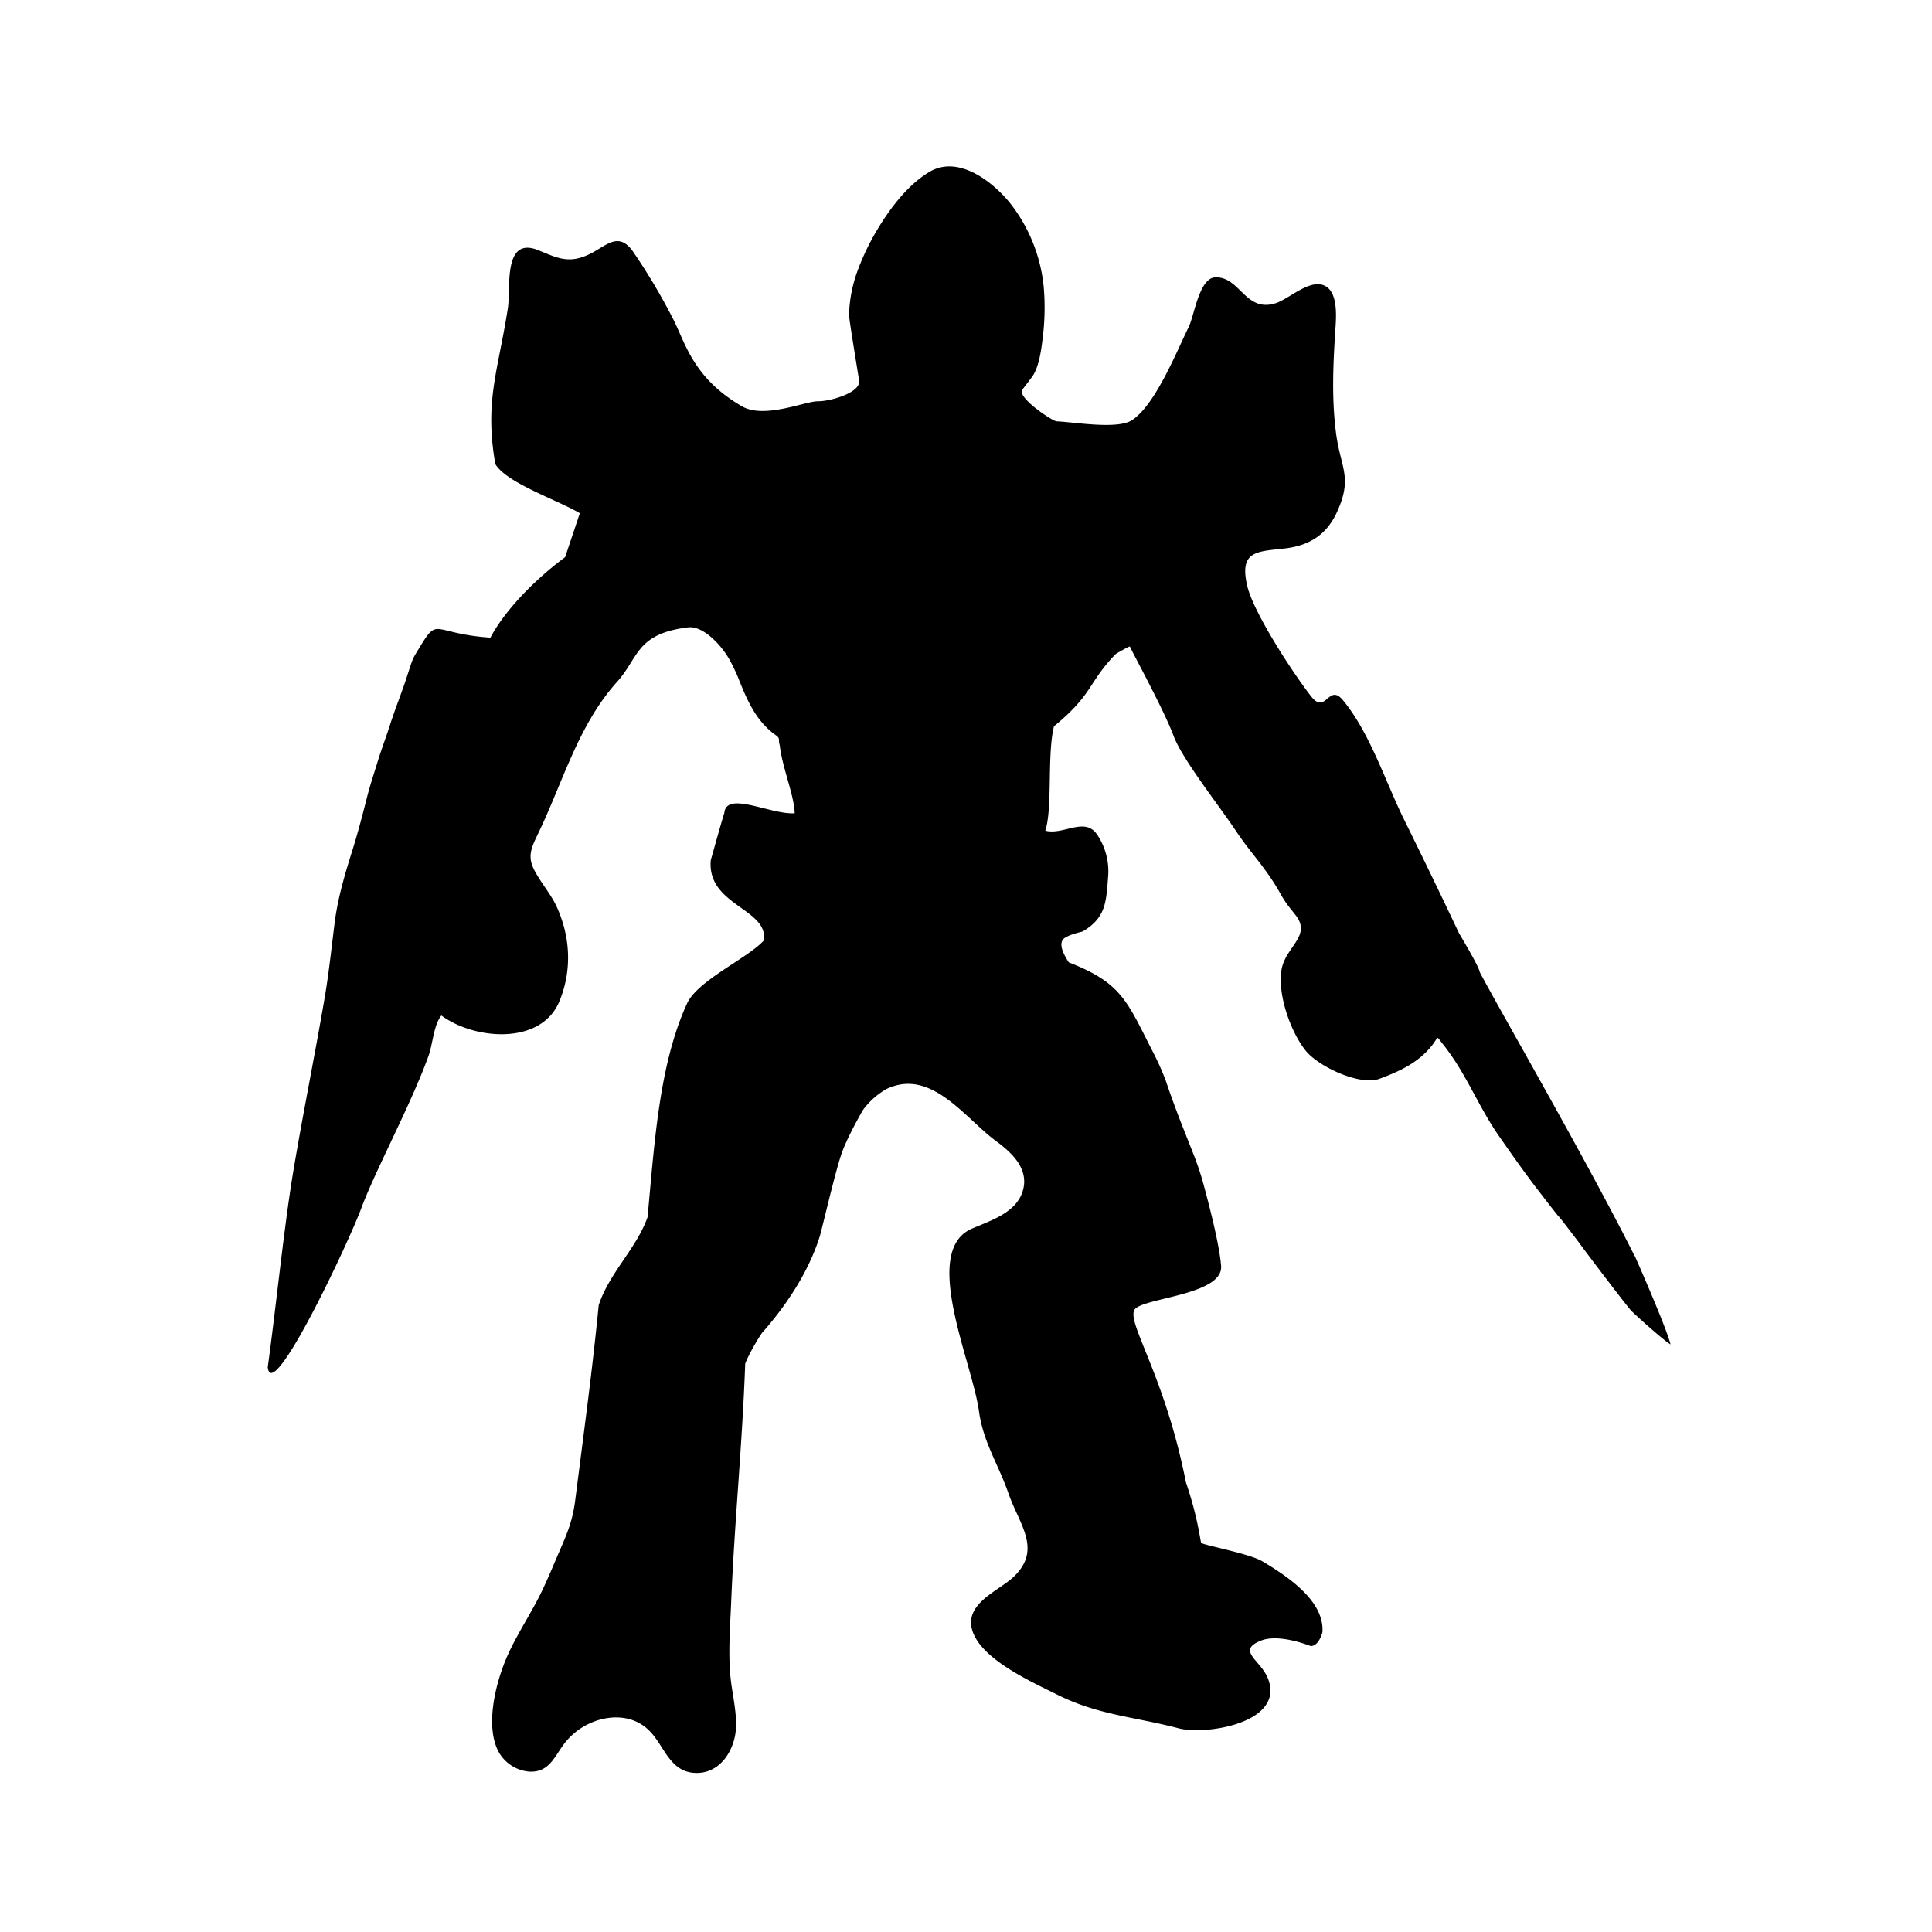 <svg width="24" height="24" viewBox="0 0 24 24" xmlns="http://www.w3.org/2000/svg" fill-rule="evenodd" clip-rule="evenodd" stroke-linejoin="round" stroke-miterlimit="2"><path d="M20.306 15.603c-.583-1.167-1.684-3.07-1.924-3.527-.006-.065-.257-.482-.257-.482a93.643 93.643 0 00-.69-1.427c-.23-.472-.417-1.06-.75-1.466-.182-.224-.213.186-.397-.05-.214-.272-.712-1.03-.793-1.368-.106-.445.12-.43.467-.47.3-.036.516-.166.647-.453.2-.437.04-.55-.014-.994-.054-.426-.034-.852-.006-1.28.01-.15.033-.448-.126-.533-.188-.1-.444.16-.62.215-.375.115-.436-.33-.744-.323-.203.005-.263.478-.333.618-.144.29-.41.963-.703 1.156-.182.12-.725.023-.938.015-.05-.002-.498-.298-.424-.395l.11-.145c.104-.127.13-.396.148-.55a3 3 0 00.006-.584 2.002 2.002 0 00-.42-1.04c-.22-.27-.638-.59-.99-.39-.293.17-.528.497-.694.786-.083.146-.154.3-.212.458a1.727 1.727 0 00-.102.538c0 .05.083.55.125.815.024.15-.357.26-.516.258-.155 0-.662.222-.938.063-.595-.344-.7-.77-.845-1.063a7.576 7.576 0 00-.5-.846c-.194-.29-.352-.067-.576.03-.243.108-.386.03-.608-.06-.445-.182-.342.47-.38.718-.123.788-.292 1.156-.156 1.938.14.234.754.438 1.05.61l-.183.546c-.49.365-.8.754-.928 1-.722-.05-.644-.268-.875.114-.097.16-.078.113-.164.376-.07.216-.137.37-.214.612-.044.137-.11.31-.15.446-.042.135-.09.28-.126.42-.06.235-.12.47-.194.7-.09.29-.17.56-.21.86-.04.314-.072.627-.125.94-.123.72-.276 1.472-.395 2.188-.11.662-.22 1.74-.313 2.406.05.477 1-1.536 1.163-1.976.17-.46.62-1.294.834-1.89.053-.146.064-.386.16-.502.416.305 1.24.37 1.466-.177.157-.38.138-.79-.028-1.162-.077-.173-.207-.312-.29-.48-.085-.17-.02-.286.058-.45.308-.642.495-1.342.98-1.88.266-.297.233-.595.88-.673.175-.02.38.192.478.344.05.074.116.215.142.28.11.28.223.54.463.712.068.048.03.048.055.134.03.27.178.613.185.84-.303.018-.852-.285-.875 0-.005 0-.168.584-.168.584-.047.563.717.598.66.995-.03.25.065-.172 0 0-.195.22-.84.503-.96.796-.344.758-.4 1.74-.485 2.642-.138.39-.478.696-.607 1.094-.053.544-.12 1.088-.19 1.63l-.102.795c-.033.262-.104.42-.208.66-.067.156-.132.313-.206.467-.152.317-.364.61-.484.942-.105.288-.202.723-.07 1.02a.48.48 0 00.402.28c.245.01.307-.186.432-.35a.84.84 0 01.303-.244c.253-.12.56-.116.76.094.175.18.244.486.536.514.328.032.523-.28.533-.568.007-.206-.047-.412-.068-.615-.03-.3-.006-.615.007-.917.04-.995.14-1.986.175-2.98.04-.118.214-.406.227-.404.404-.463.605-.876.7-1.182.033-.112.185-.773.267-1.016.056-.166.18-.395.266-.547a.935.935 0 01.297-.266c.553-.262.97.36 1.354.644.202.148.423.352.335.63-.083.264-.397.362-.626.46-.644.273 0 1.655.084 2.27.054.39.24.654.368 1.025.135.387.424.697.054 1.04-.173.16-.572.313-.515.617.073.383.75.68 1.054.833.512.26.974.28 1.52.424.337.088 1.323-.067 1.11-.616-.088-.23-.394-.346-.097-.47.233-.1.632.067.63.065.08-.008.12-.095.143-.174.023-.366-.376-.66-.742-.877-.153-.098-.76-.207-.766-.234-.02-.097-.053-.354-.188-.75-.26-1.32-.733-1.975-.64-2.142.083-.15 1.107-.18 1.077-.547-.02-.25-.13-.683-.212-.99-.074-.275-.138-.41-.24-.673-.08-.2-.166-.43-.234-.634a3.375 3.375 0 00-.18-.397c-.31-.613-.386-.826-1.026-1.076-.015-.027-.167-.236-.044-.308.09-.052.203-.068.22-.078.283-.17.288-.36.312-.672a.816.816 0 00-.13-.52c-.153-.242-.42.002-.65-.058.093-.28.02-.945.108-1.297.494-.405.42-.543.77-.9 0 0 .17-.1.173-.09.04.09.426.794.543 1.11.107.29.575.878.783 1.193.17.256.365.447.54.76.072.128.098.153.193.274.198.253-.115.387-.172.66-.062.295.102.787.303 1.03.157.19.67.436.916.34.25-.093.476-.2.64-.404.098-.122.054-.134.136-.032.298.37.437.77.71 1.16.158.226.317.453.485.67.463.602.037.033.5.64.048.07.53.705.642.84.047.052.427.392.497.427-.058-.226-.432-1.073-.446-1.102v.005z" fill-rule="nonzero"/></svg>